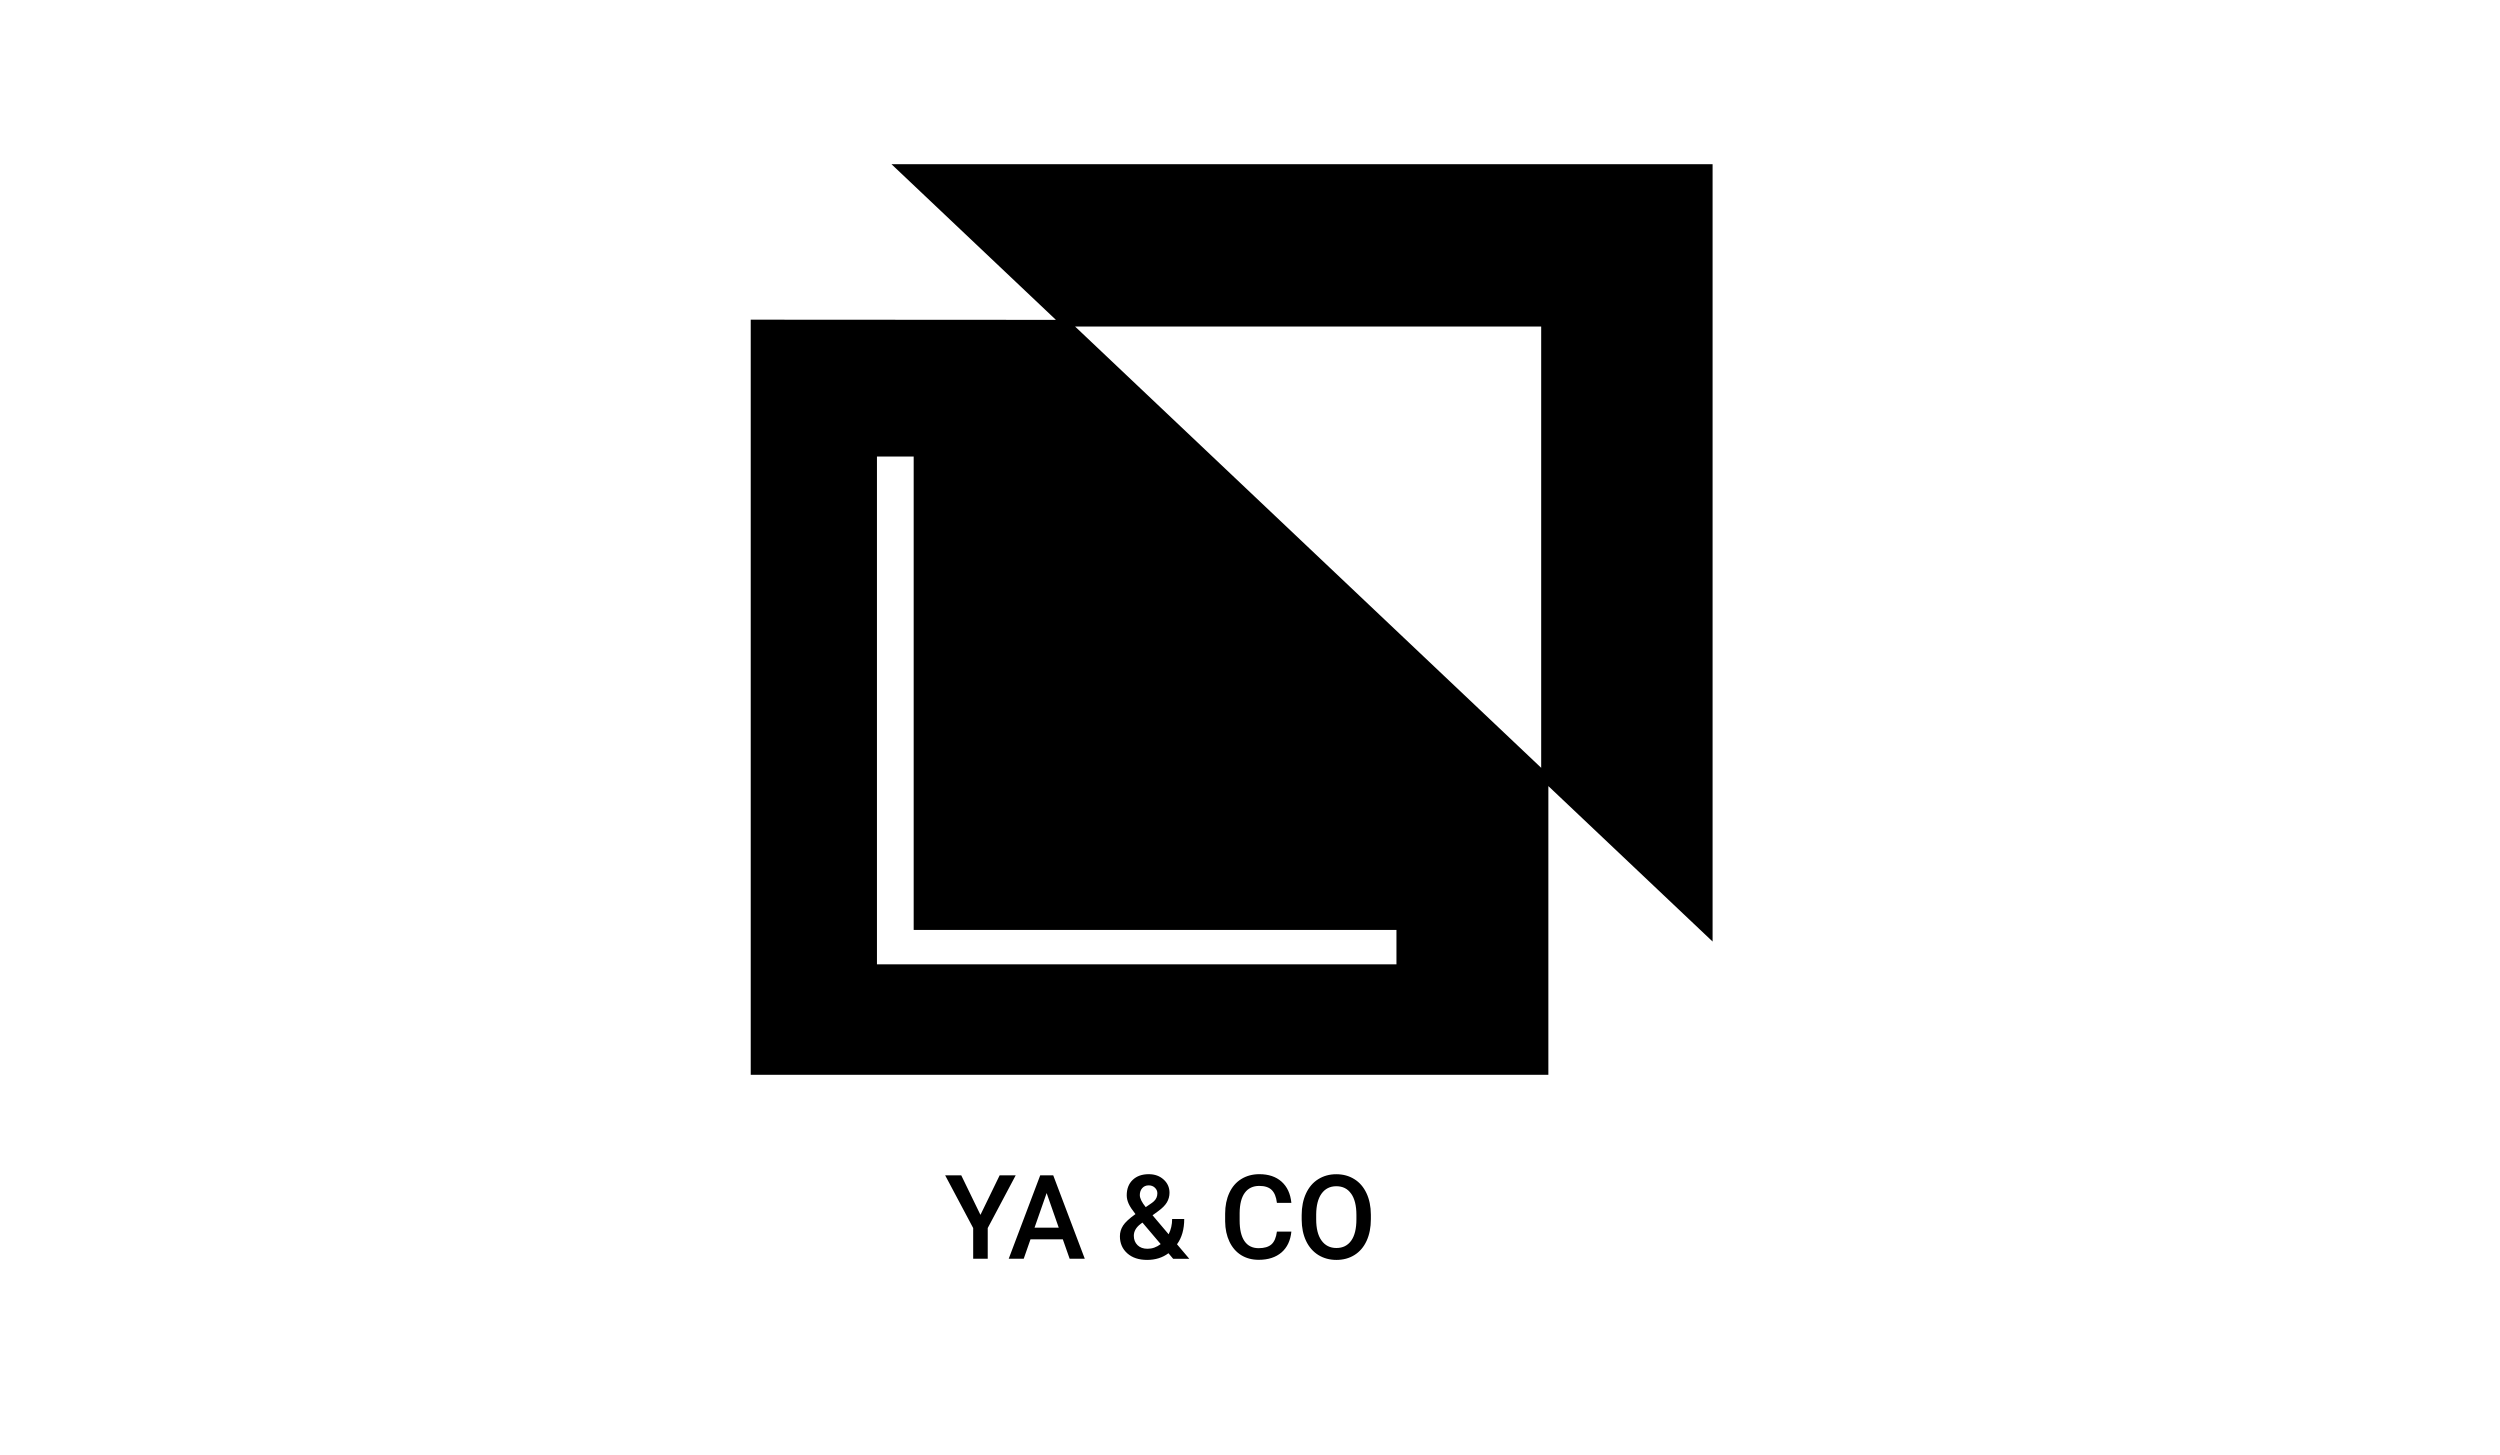 <!-- Generated by IcoMoon.io -->
<svg version="1.1" xmlns="http://www.w3.org/2000/svg" width="55" height="32" viewBox="0 0 55 32">
<title>Logo</title>
<path d="M19.613 3.613l3.617 3.424-6.714-0.004v16.613h17.548v-6.352l3.613 3.42v-17.101h-18.065zM33.906 16.892l-10.255-9.709h10.255v9.709zM30.722 21.216h-11.429v-11.173h0.808v10.416h10.621v0.757zM21.992 25.858l-0.422 0.869-0.422-0.869h-0.354l0.616 1.159v0.675h0.32v-0.675l0.615-1.159h-0.353zM22.522 27.692l0.149-0.427h0.711l0.15 0.427h0.333l-0.694-1.835h-0.286l-0.693 1.835h0.331zM23.026 26.247l0.266 0.761h-0.532l0.266-0.761zM24.707 26.964c-0.046 0.071-0.069 0.148-0.069 0.233 0 0.155 0.054 0.28 0.163 0.377s0.255 0.144 0.436 0.144 0.338-0.049 0.469-0.147l0.103 0.122h0.355l-0.27-0.319c0.106-0.144 0.159-0.33 0.159-0.556h-0.266c0 0.123-0.026 0.236-0.077 0.336l-0.354-0.418 0.125-0.091c0.088-0.064 0.152-0.128 0.19-0.192s0.058-0.135 0.058-0.212c0-0.116-0.043-0.213-0.129-0.291s-0.194-0.118-0.328-0.118c-0.148 0-0.265 0.042-0.353 0.126s-0.131 0.197-0.131 0.34c0 0.059 0.014 0.12 0.042 0.183s0.079 0.139 0.15 0.229c-0.136 0.097-0.227 0.182-0.273 0.253zM25.535 27.37c-0.090 0.069-0.186 0.103-0.29 0.103-0.092 0-0.165-0.026-0.219-0.079s-0.082-0.122-0.082-0.207c0-0.098 0.050-0.186 0.151-0.262l0.039-0.028 0.401 0.473zM25.206 26.557c-0.087-0.107-0.13-0.195-0.13-0.266 0-0.061 0.018-0.112 0.053-0.152s0.083-0.061 0.142-0.061c0.055 0 0.101 0.017 0.137 0.052s0.054 0.074 0.054 0.122c0 0.072-0.026 0.131-0.078 0.178l-0.039 0.032-0.14 0.096zM28.193 27.554c0.126-0.11 0.198-0.263 0.217-0.459h-0.318c-0.017 0.131-0.057 0.225-0.12 0.281s-0.157 0.084-0.282 0.084c-0.137 0-0.241-0.052-0.312-0.156s-0.106-0.255-0.106-0.454v-0.163c0.002-0.196 0.039-0.344 0.113-0.445s0.181-0.152 0.32-0.152c0.119 0 0.21 0.029 0.271 0.088s0.101 0.153 0.116 0.285h0.318c-0.020-0.201-0.092-0.356-0.215-0.466s-0.286-0.165-0.489-0.165c-0.15 0-0.283 0.036-0.398 0.107s-0.202 0.173-0.263 0.305c-0.061 0.132-0.092 0.284-0.092 0.457v0.171c0.002 0.169 0.034 0.317 0.095 0.445s0.146 0.226 0.257 0.296c0.112 0.069 0.241 0.103 0.387 0.103 0.209 0 0.377-0.055 0.503-0.164zM30.066 27.297c0.062-0.136 0.093-0.294 0.093-0.474v-0.102c-0.001-0.179-0.033-0.336-0.096-0.47s-0.152-0.239-0.268-0.31c-0.115-0.072-0.247-0.108-0.397-0.108s-0.282 0.037-0.398 0.11c-0.115 0.072-0.205 0.177-0.268 0.314s-0.095 0.295-0.095 0.474v0.103c0.001 0.176 0.033 0.331 0.096 0.465s0.154 0.238 0.27 0.311c0.117 0.072 0.25 0.108 0.398 0.108 0.15 0 0.283-0.036 0.398-0.108s0.205-0.177 0.267-0.313zM29.725 26.26c0.077 0.108 0.116 0.264 0.116 0.468v0.096c0 0.207-0.038 0.364-0.115 0.471s-0.184 0.161-0.325 0.161c-0.139 0-0.249-0.055-0.328-0.165s-0.117-0.266-0.117-0.468v-0.106c0.002-0.197 0.041-0.35 0.118-0.457s0.186-0.163 0.324-0.163c0.141 0 0.25 0.054 0.326 0.163z"></path>
</svg>
